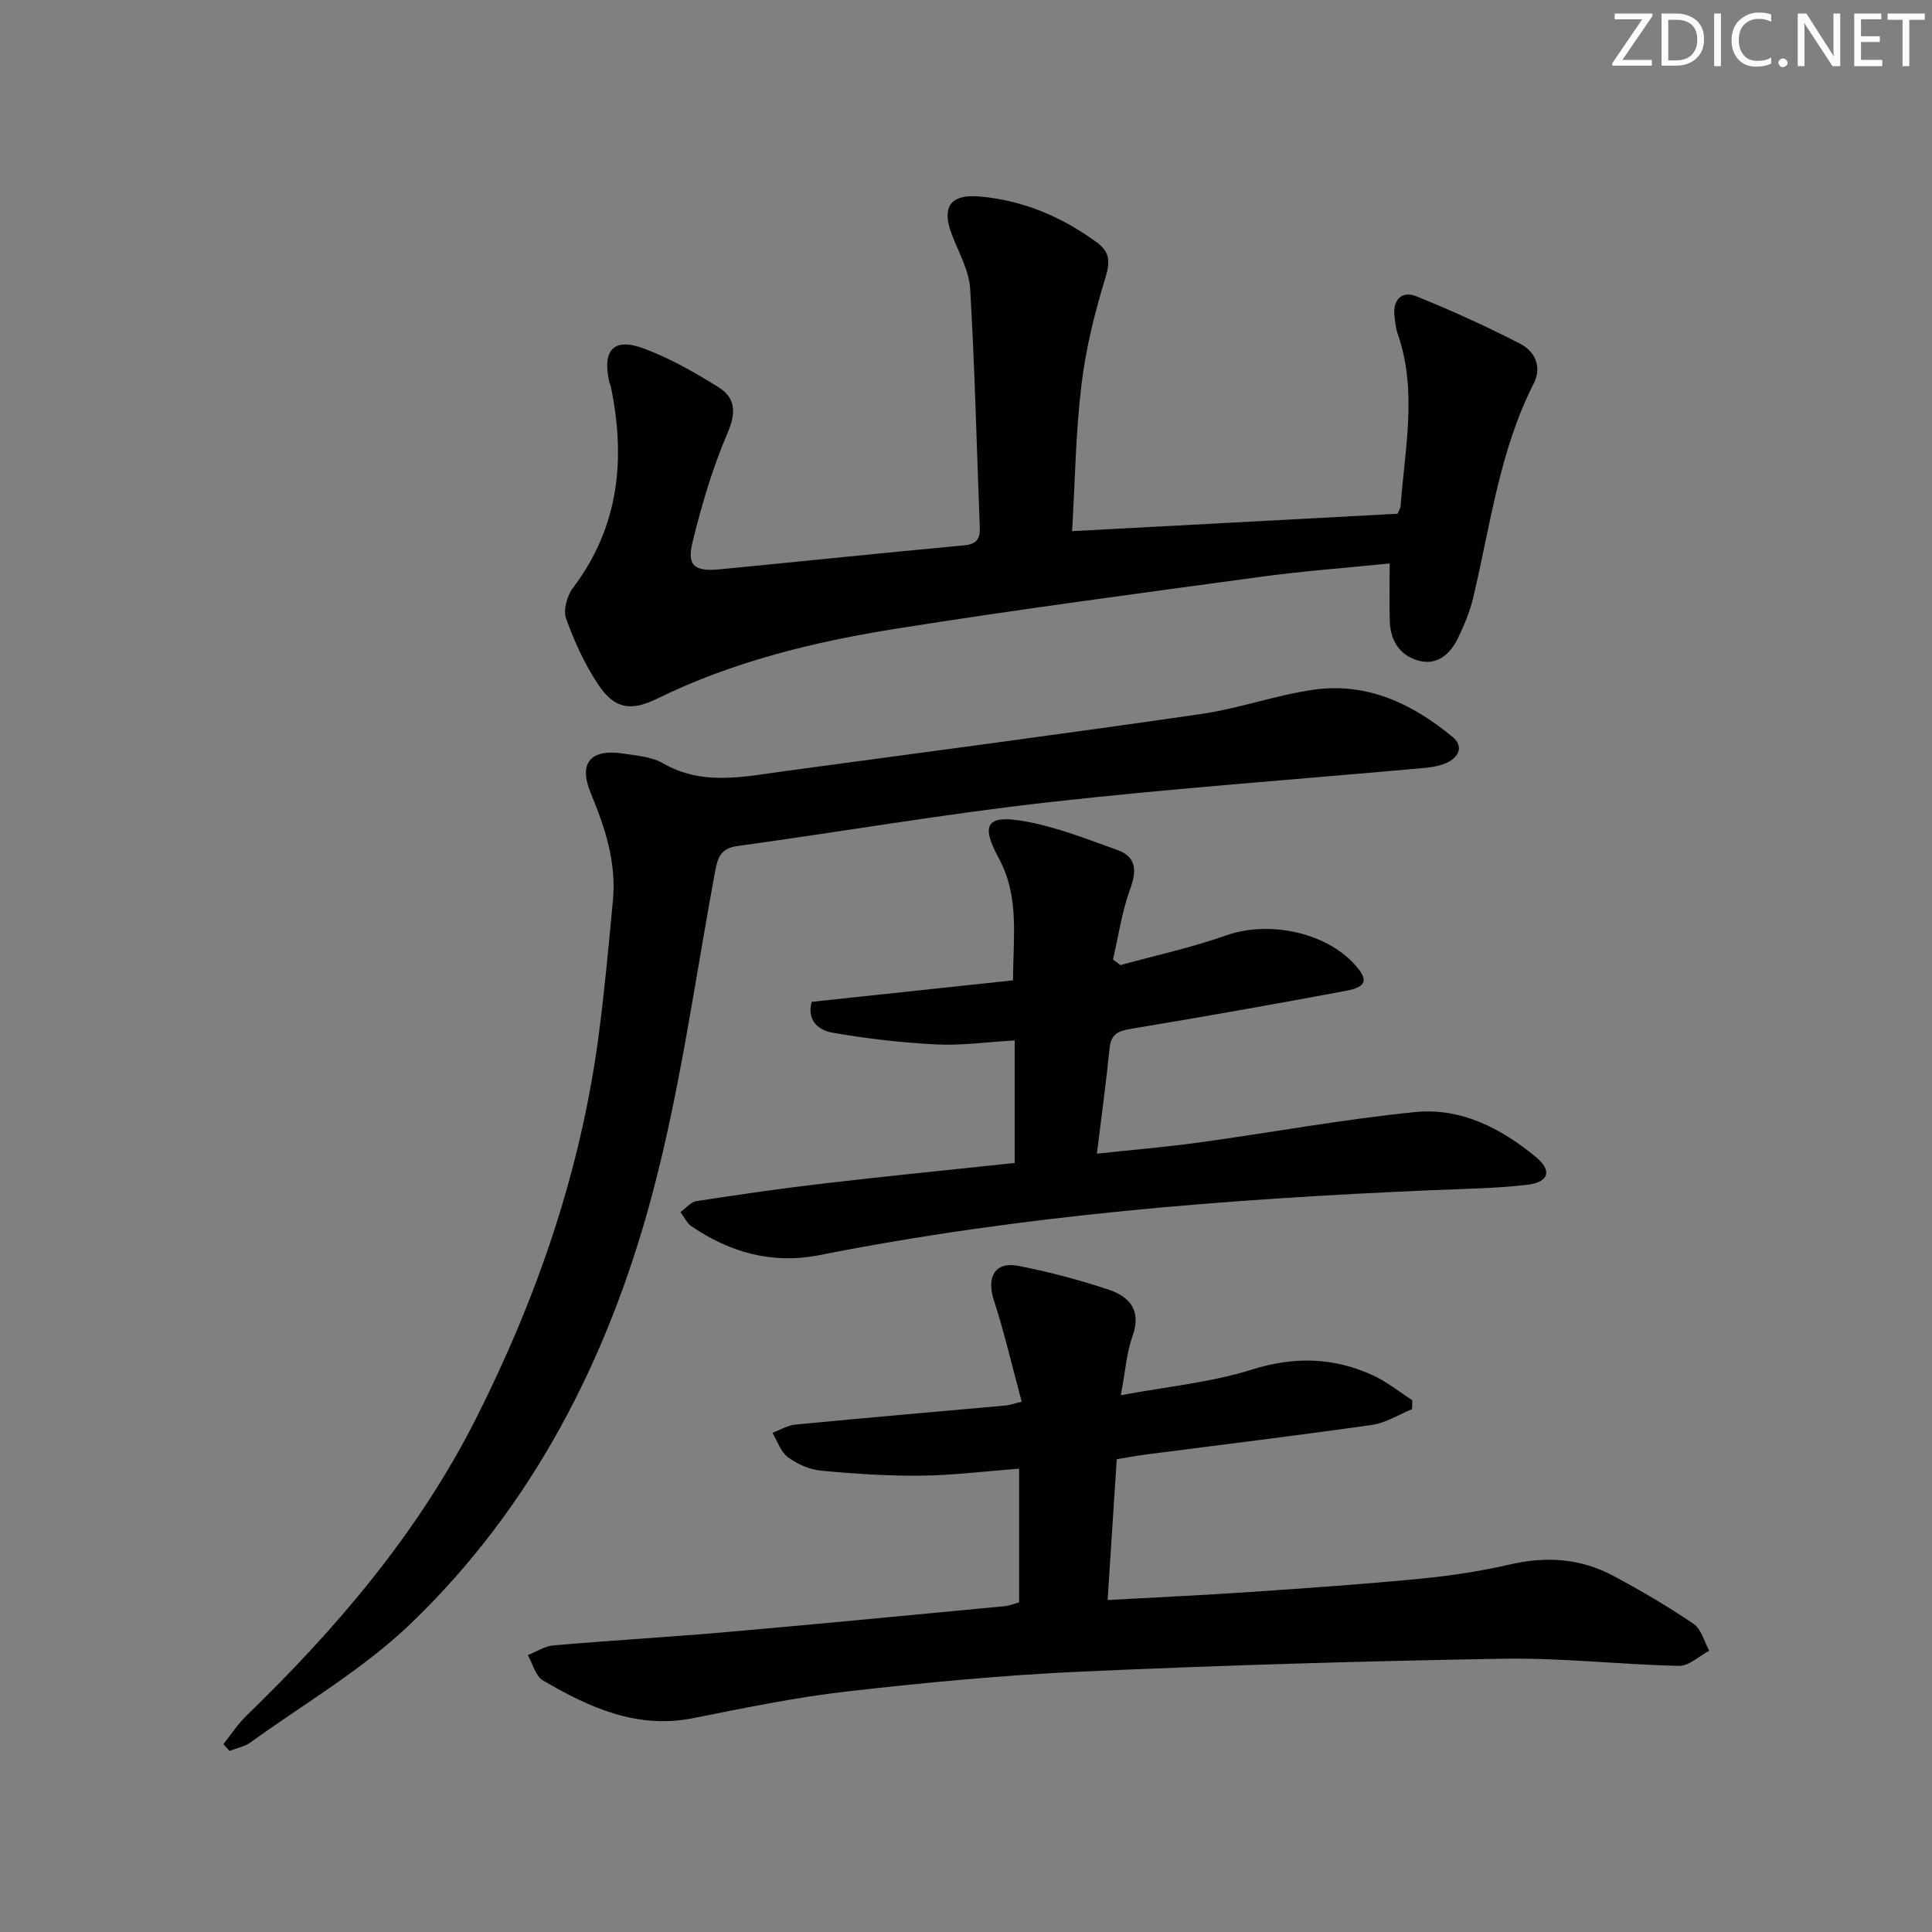 <svg enable-background="new 0 0 400 400" viewBox="0 0 400 400" xmlns="http://www.w3.org/2000/svg"><rect x="0" y="0" width="400" height="400" fill="#808080" stroke="none"/><g fill="#fafbfc"><path d="m342.2 3.2-6.3 9.2h6.1v1.2h-8.2v-.5l6.2-9.1h-5.7v-1.2h7.8v.4z"/><path d="m344 13.7v-10.9h3.1c1.6 0 3 .5 4.1 1.4 1.1 1 1.6 2.2 1.6 3.9s-.5 3-1.6 4-2.5 1.5-4.2 1.5h-3zm1.4-9.6v8.4h1.6c1.4 0 2.5-.4 3.2-1.1.8-.8 1.2-1.8 1.2-3.2s-.4-2.4-1.2-3.1-1.8-1-3.1-1z"/><path d="m356.3 2.8v10.9h-1.4v-10.9z"/><path d="m366.6 13.2c-.8.4-1.8.6-3 .6-1.6 0-2.8-.5-3.7-1.5s-1.4-2.3-1.4-3.9c0-1.7.5-3.2 1.6-4.2s2.4-1.6 4-1.6c1 0 1.9.1 2.6.4v1.5c-.8-.4-1.6-.6-2.6-.6-1.2 0-2.2.4-3 1.2s-1.1 1.9-1.1 3.3c0 1.3.4 2.3 1.1 3.1s1.6 1.1 2.8 1.1c1.1 0 2-.2 2.8-.7v1.3z"/><path d="m368.2 13c0-.3.1-.5.3-.6.2-.2.4-.3.6-.3.3 0 .5.1.7.3s.3.4.3.6-.1.5-.3.6c-.2.2-.4.3-.7.3s-.5-.1-.6-.3c-.2-.2-.3-.4-.3-.6z"/><path d="m381.1 13.7h-1.7l-5.5-8.4c-.2-.2-.3-.5-.4-.7 0 .2.1.8.1 1.5v7.6h-1.4v-10.9h1.8l5.3 8.3c.3.4.4.6.4.8 0-.3-.1-.8-.1-1.6v-7.5h1.4v10.9z"/><path d="m389.7 13.7h-5.8v-10.9h5.6v1.2h-4.2v3.5h3.9v1.2h-3.9v3.7h4.4z"/><path d="m398.4 4.1h-3.1v9.6h-1.4v-9.6h-3.1v-1.3h7.7v1.3z"/></g><path d="m221.97 109.97c22.97-1.23 45.03-2.41 67.37-3.6.22-.54.61-1.1.65-1.68.86-11.85 3.49-23.73-.59-35.51-.43-1.24-.58-2.59-.7-3.91-.32-3.36 1.65-5.08 4.5-3.94 7.33 2.95 14.55 6.24 21.58 9.86 2.98 1.54 4.52 4.76 2.79 8.15-7.13 13.99-9 29.43-12.56 44.41-.68 2.88-1.86 5.69-3.15 8.36-1.55 3.21-4.15 5.63-7.91 4.73-3.92-.93-6.04-3.99-6.2-8.06-.15-3.81-.03-7.64-.03-12.12-8.76.89-17.79 1.55-26.74 2.77-25.16 3.42-50.35 6.75-75.43 10.73-17.04 2.71-33.81 6.81-49.48 14.48-5.42 2.66-8.8 2.17-12.14-2.8-2.83-4.2-4.99-8.97-6.72-13.75-.64-1.77.19-4.77 1.43-6.39 9.55-12.64 10.93-26.7 7.83-41.65-.07-.32-.24-.62-.32-.95-1.49-6.66.88-9.28 7.17-6.94 5.38 2 10.49 4.93 15.4 7.98 3.54 2.2 3.75 5.22 1.93 9.46-3.12 7.25-5.37 14.93-7.26 22.61-1.21 4.93.38 6.17 5.64 5.66 16.86-1.63 33.71-3.4 50.58-4.96 2.7-.25 3.34-1.43 3.24-3.82-.64-16.44-1.02-32.9-1.99-49.32-.23-3.79-2.38-7.5-3.79-11.19-2.17-5.69-.36-8.44 5.78-7.9 8.97.79 17.01 4.21 24.26 9.52 2.63 1.93 2.78 3.93 1.78 7.21-2.22 7.23-4.07 14.67-4.97 22.16-1.21 9.85-1.33 19.82-1.95 30.4z" fill="#010102"/><path d="m211 331.74c0-9.18 0-18.09 0-27.67-7.17.55-13.72 1.38-20.29 1.45-6.92.07-13.87-.38-20.76-1.04-2.37-.22-4.9-1.36-6.83-2.79-1.49-1.11-2.16-3.32-3.2-5.04 1.59-.59 3.15-1.56 4.79-1.71 14.55-1.4 29.11-2.65 43.67-3.96.62-.06 1.21-.29 3.15-.78-1.94-7.2-3.56-14.21-5.77-21.03-1.55-4.77.23-8.02 5.05-7.09 6.33 1.23 12.61 2.89 18.73 4.93 4.34 1.45 6.85 4.34 4.93 9.64-1.23 3.39-1.45 7.14-2.41 12.21 9.49-1.77 18.59-2.62 27.12-5.3 8.81-2.77 16.93-2.54 25.08 1.19 2.89 1.33 5.44 3.41 8.14 5.15-.01.62-.03 1.23-.04 1.85-2.76 1.12-5.44 2.85-8.3 3.26-15.45 2.2-30.94 4.08-46.42 6.08-2.1.27-4.18.66-6.43 1.02-.63 9.78-1.24 19.18-1.89 29.16 9.98-.55 19.72-1 29.44-1.66 11.76-.8 23.53-1.62 35.27-2.75 6.27-.61 12.54-1.56 18.67-2.97 7.48-1.73 14.58-1.23 21.28 2.35 5.71 3.05 11.32 6.34 16.67 9.97 1.6 1.08 2.18 3.66 3.23 5.55-2.08 1.1-4.19 3.18-6.25 3.14-12.13-.26-24.25-1.68-36.36-1.48-29.1.49-58.19 1.36-87.27 2.66-16.25.73-32.49 2.28-48.65 4.12-10.69 1.22-21.28 3.43-31.85 5.53-11.67 2.31-21.53-2.22-31.08-7.81-1.54-.9-2.12-3.45-3.14-5.24 1.76-.7 3.48-1.86 5.28-2.02 11.92-1.03 23.87-1.71 35.79-2.75 19.2-1.68 38.38-3.54 57.56-5.36 1.13-.1 2.21-.57 3.09-.81z" fill="#010102"/><path d="m46.25 361.09c1.58-1.97 2.98-4.13 4.78-5.88 18.87-18.28 35.73-38.1 47.64-61.75 12.56-24.94 21.55-51.05 25.24-78.81 1.25-9.38 2.1-18.82 2.99-28.25.74-7.84-1.62-15.04-4.59-22.19-2.6-6.27-.03-9.22 6.71-8.19 2.78.43 5.85.63 8.19 1.98 8.21 4.75 16.68 2.82 25.15 1.67 28.79-3.89 57.59-7.69 86.34-11.85 7.86-1.14 15.48-3.92 23.34-5.03 10.99-1.55 20.38 2.9 28.68 9.77 2.3 1.9 1.38 4.03-.87 5.21-1.54.81-3.45 1.09-5.23 1.25-25.8 2.34-51.65 4.17-77.39 7.06-21.58 2.42-43.02 6.12-64.55 9.08-3.45.47-4.08 2.34-4.63 5.28-4.21 22.65-7.26 45.63-13.27 67.8-9.02 33.29-24.55 63.71-49.74 87.91-9.84 9.45-21.98 16.51-33.14 24.57-1.25.9-2.92 1.21-4.39 1.79-.4-.47-.83-.94-1.26-1.42z" fill="#010102"/><path d="m231.97 199.82c7.3-2.02 14.75-3.63 21.87-6.15 8.68-3.07 20.42-.78 26.58 5.96 2.93 3.21 2.63 4.68-1.72 5.5-14.83 2.78-29.69 5.42-44.58 7.88-2.69.45-4.11 1.13-4.4 4.06-.7 7.06-1.68 14.1-2.62 21.78 7.37-.79 14.25-1.36 21.09-2.3 14.95-2.06 29.82-4.81 44.81-6.31 9.45-.95 17.84 3.37 25.02 9.34 3.39 2.82 2.63 5.21-1.84 5.72-6.58.76-13.24.84-19.87 1.12-42.5 1.84-84.83 5.16-126.65 13.44-9.68 1.92-18.46-.49-26.48-5.96-.98-.67-1.54-1.95-2.3-2.94 1.1-.79 2.11-2.1 3.3-2.28 8.85-1.36 17.71-2.65 26.61-3.68 13.02-1.52 26.07-2.81 39.29-4.22 0-8.49 0-16.71 0-25.37-5.73.33-10.98 1.09-16.19.83-7.22-.36-14.45-1.2-21.58-2.44-2.59-.45-5.34-2.32-4.27-6.38 13.71-1.46 27.49-2.93 41.7-4.45 0-8.95 1.39-17.28-2.96-25.29-3.78-6.97-2.51-9.02 5.21-7.67 6.6 1.15 12.98 3.69 19.34 5.97 3.95 1.42 4.07 4.24 2.66 8.08-1.72 4.67-2.42 9.72-3.56 14.6.52.36 1.03.76 1.54 1.16z" fill="#010102"/></svg>